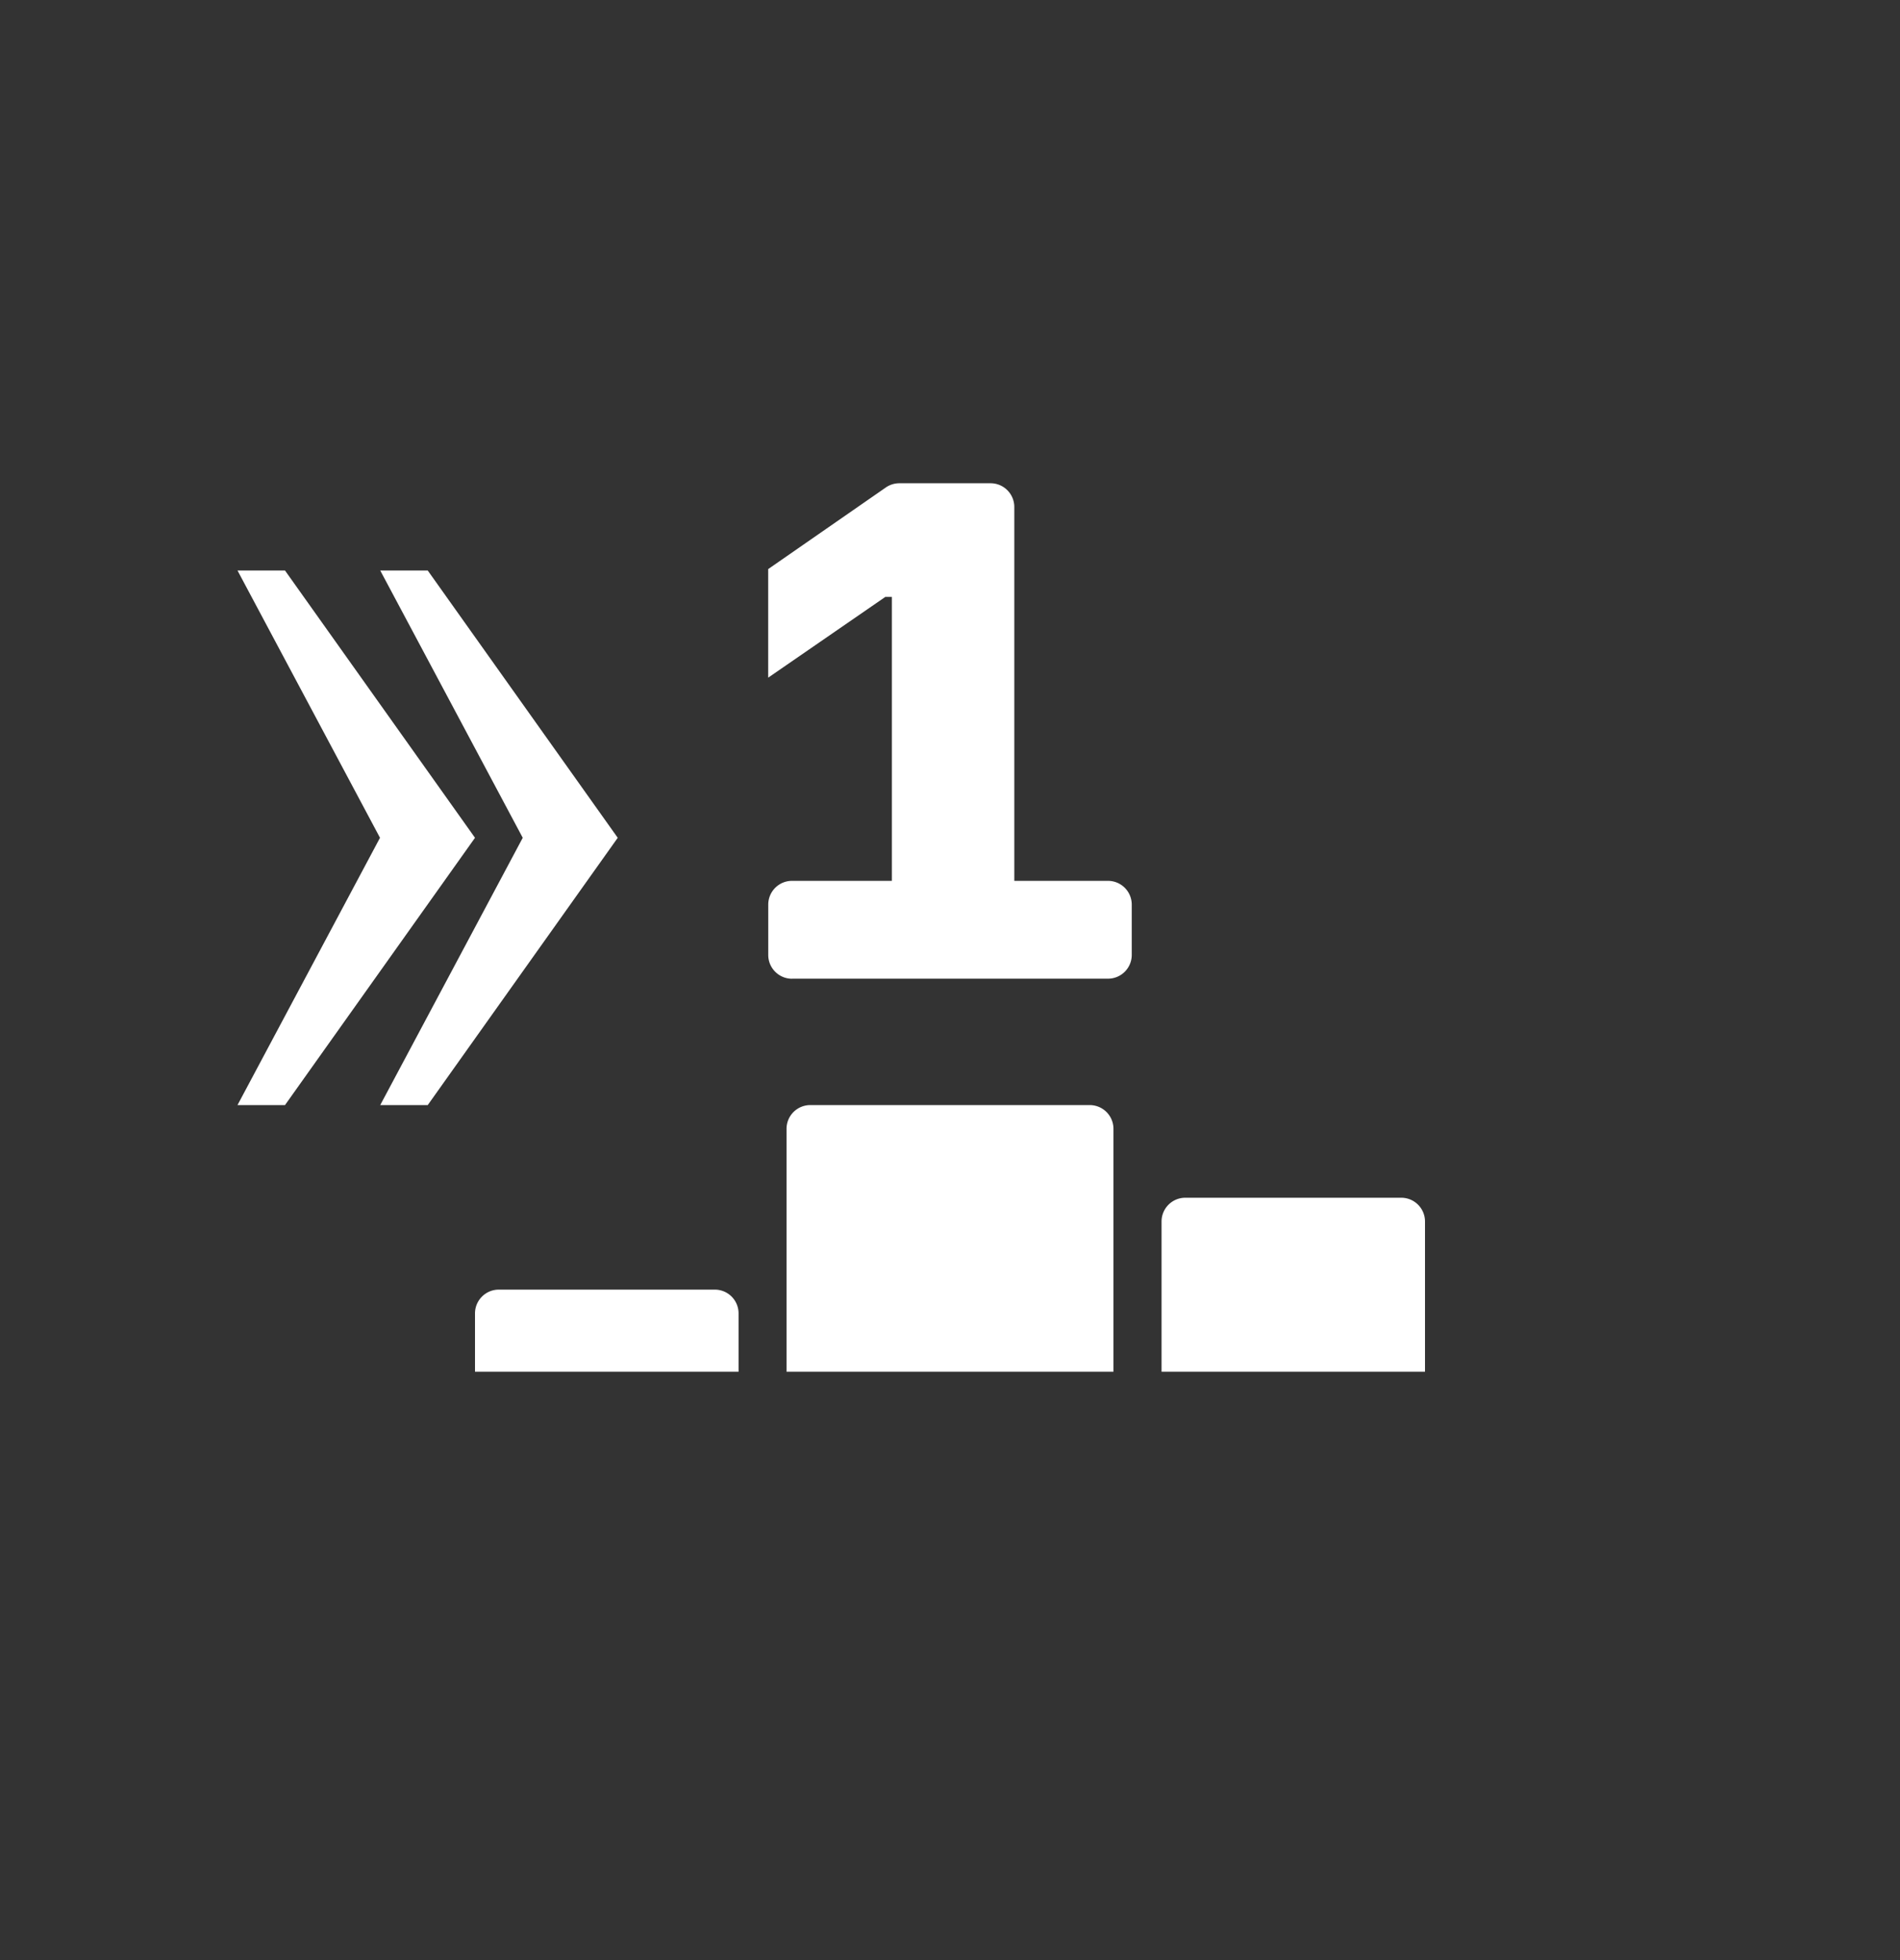 <svg xmlns="http://www.w3.org/2000/svg" viewBox="0 0 32 33">
  <rect x="0" y="0" width="32" height="33" fill="#333333" stroke="none"/>
  <path fill="#fff" fill-rule="evenodd"
    d="M19.563 23.095H24v-2.53a.4.4 0 0 0-.4-.4h-3.637a.4.4 0 0 0-.4.4v2.53Zm-7.524-1.383a.4.4 0 0 1 .4.4v.983H8v-.983c0-.22.18-.4.4-.4h3.64Z"
    clip-rule="evenodd" />
  <path fill="#fff"
    d="M13.247 23.095h5.506v-4.09a.4.4 0 0 0-.4-.4h-4.706a.4.4 0 0 0-.4.4v4.09Zm.092-6.618h5.322a.4.4 0 0 0 .4-.4v-.847a.4.4 0 0 0-.4-.4h-1.578V8.536a.4.4 0 0 0-.4-.4h-1.537a.4.4 0 0 0-.228.072l-1.98 1.373v1.828l1.972-1.359h.111v4.78h-1.682a.4.4 0 0 0-.4.4v.848c0 .22.179.4.4.4Zm-6.935 2.128h.8l3.2-4.5-3.2-4.5h-.8l2.4 4.5-2.4 4.5Z" />
  <path fill="#fff" d="M4 18.605h.8l3.2-4.5-3.2-4.5H4l2.4 4.5-2.4 4.5Z" />
</svg>